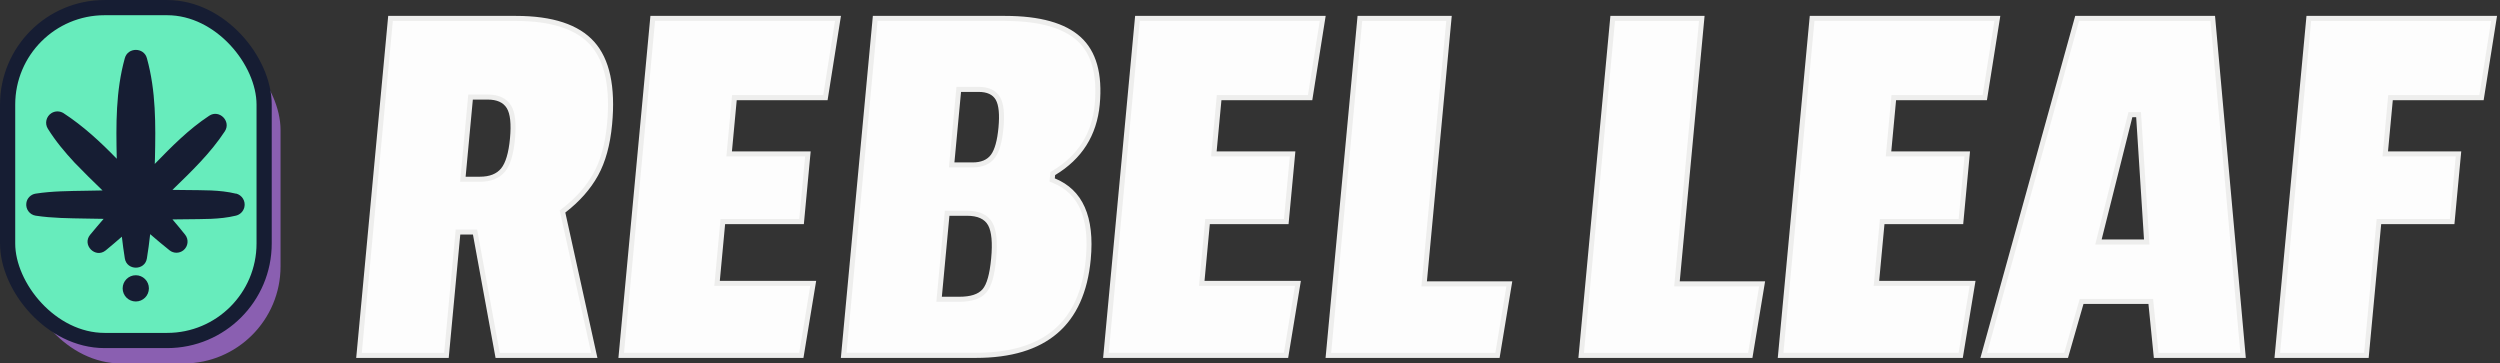 <?xml version="1.0" encoding="UTF-8"?>
<svg id="Layer_2" xmlns="http://www.w3.org/2000/svg" viewBox="0 0 495.3 72.01">
  <rect x="0" y="0" width="495.3" height="72.01" fill="#333333" stroke="none"/>
  <defs>
    <style>
      .cls-1 {
        fill: #67ecbc;
        stroke: #161d33;
        stroke-linecap: round;
        stroke-miterlimit: 10;
        stroke-width: 3.01px;
      }

      .cls-2 {
        fill: #eeeeed;
      }

      .cls-3 {
        fill: #161d33;
      }

      .cls-4 {
        fill: #8a5fb1;
      }

      .cls-5 {
        fill: #fdfdfd;
      }
    </style>
  </defs>
  <g id="Layer_2-2" data-name="Layer_2">
    <g>
      <g>
        <rect class="cls-4" x="4.76" y="6.54" width="50.82" height="65.47" rx="19.22" ry="19.22"/>
        <rect class="cls-1" x="1.51" y="1.51" width="50.82" height="65.95" rx="19.22" ry="19.22"/>
        <g>
          <path class="cls-3" d="M46.76,38.37c-3.31-.8-6.62-.66-9.92-.72-.84-.02-1.75-.02-2.68-.03,3.73-3.63,7.49-7.2,10.38-11.6,1.31-1.98-1.09-4.41-3.09-3.09-4.07,2.68-7.43,6.1-10.79,9.55.01-.37.03-.74.04-1.11.14-6.68.22-13.3-1.6-19.85-.59-2.17-3.77-2.19-4.37,0-1.82,6.55-1.74,13.16-1.6,19.85,0,.03,0,.06,0,.08-3.23-3.33-6.63-6.48-10.56-9.04-.7-.43-1.62-.47-2.37,0-1.05.65-1.38,2.04-.72,3.09,1.54,2.48,3.38,4.66,5.31,6.74,1.8,1.87,3.65,3.69,5.52,5.49-1.16.02-2.28.04-3.32.06-3.31.06-6.62.06-9.92.57-.93.14-1.71.87-1.85,1.85-.18,1.21.65,2.34,1.85,2.52,3.31.5,6.62.51,9.92.57,1.1.02,2.29.04,3.54.06-.9,1.04-1.79,2.08-2.67,3.15-1.67,2.03,1.05,4.76,3.09,3.09,1.08-.89,2.14-1.79,3.19-2.71.17,1.46.36,2.9.59,4.31.39,2.43,3.97,2.45,4.37,0,.26-1.57.47-3.18.65-4.81,1.26,1.09,2.53,2.16,3.84,3.2.78.63,1.92.65,2.74,0,.95-.76,1.11-2.14.35-3.09-.82-1.03-1.66-2.03-2.51-3.03.93,0,1.83-.02,2.66-.03,3.31-.06,6.62.08,9.92-.72.79-.19,1.45-.81,1.66-1.66.29-1.21-.45-2.42-1.66-2.72Z"/>
          <circle class="cls-3" cx="26.9" cy="57.13" r="2.6"/>
        </g>
      </g>
      <g>
        <path class="cls-5" d="M451.17,70.4l6.24-66.75h36.71l-2.49,15.69h-18.03l-1.04,11.15h14.51l-1.25,13.4h-14.51l-2.48,26.51h-17.65ZM427.18,70.4l-1.07-10.69h-13.7l-3.07,10.69h-16.31L411.52,3.65h26.88l6.01,66.75h-17.22ZM415.74,47.94h9.58l-1.62-25.22h-1.62l-6.34,25.22ZM352.76,70.4l6.24-66.75h36.71l-2.49,15.69h-18.03l-1.04,11.15h15.6l-1.25,13.4h-15.6l-1.14,12.24h19.05l-2.35,14.27h-35.69ZM313.26,70.4l6.25-66.75h17.65l-4.92,52.59h16.87l-2.34,14.17h-33.5ZM263.18,70.4l6.25-66.75h17.65l-4.92,52.59h16.87l-2.34,14.17h-33.5ZM219.1,70.4l6.24-66.75h36.71l-2.49,15.69h-18.03l-1.04,11.15h15.6l-1.25,13.4h-15.6l-1.14,12.24h19.05l-2.35,14.27h-35.69ZM167.14,70.4l6.24-66.75h25.73c6.75,0,11.68,1.37,14.65,4.07,2.95,2.68,4.16,7.03,3.61,12.95-.55,5.92-3.44,10.49-8.59,13.58l-.22.13-.12,1.28.34.14c5.36,2.18,7.58,7.26,6.81,15.53-1.2,12.84-8.49,19.08-22.28,19.08h-26.18ZM186.05,59.29h4.04c2.32,0,3.98-.55,4.93-1.64.93-1.07,1.54-3.17,1.84-6.39.3-3.22.09-5.45-.64-6.83-.77-1.44-2.33-2.17-4.63-2.17h-3.95l-1.59,17.04ZM188.54,32.67h4.15c1.83,0,3.19-.58,4.04-1.73.81-1.1,1.33-2.95,1.58-5.65.25-2.71.06-4.59-.59-5.75-.69-1.22-1.98-1.84-3.83-1.84h-3.95l-1.4,14.96ZM123.07,70.4l6.24-66.75h36.71l-2.49,15.69h-18.03l-1.04,11.15h15.6l-1.25,13.4h-15.6l-1.14,12.24h19.05l-2.35,14.27h-35.69ZM98.59,70.4l-4.48-24.44h-3.38l-2.29,24.44h-17.33L77.36,3.65h24.86c7.09,0,12.18,1.67,15.13,4.96,2.95,3.29,4.1,8.67,3.42,15.99-.37,3.99-1.3,7.33-2.74,9.95-1.45,2.62-3.58,5.03-6.33,7.16l-.25.19,6.3,28.5h-19.15ZM91.71,35.51h3.39c2.04,0,3.58-.61,4.58-1.82.98-1.18,1.59-3.22,1.87-6.22.28-3.01.05-5.07-.71-6.31-.79-1.28-2.2-1.93-4.2-1.93h-3.4l-1.52,16.28Z"/>
        <path class="cls-2" d="M493.54,4.15l-2.33,14.69h-18.06l-.08.91-.95,10.15-.1,1.09h14.51l-1.16,12.4h-14.51l-.08.91-2.4,25.61h-16.65l6.15-65.76h35.67M437.94,4.15l5.92,65.76h-16.22l-.98-9.79-.09-.9h-14.53l-.21.72-2.87,9.97h-15.28l18.22-65.76h26.04M415.1,48.44h10.75l-.07-1.06-1.55-24.22-.06-.94h-2.48l-.19.76-6.08,24.22-.31,1.24M395.13,4.15l-2.33,14.69h-18.06l-.08.91-.95,10.15-.1,1.09h15.6l-1.16,12.4h-15.6l-.08.91-1.05,11.24-.1,1.09h19.01l-2.19,13.27h-34.71l6.15-65.76h35.67M336.61,4.15l-4.82,51.5-.1,1.09h16.83l-2.18,13.17h-32.53l6.15-65.76h16.65M286.53,4.15l-4.82,51.5-.1,1.09h16.83l-2.18,13.17h-32.53l6.15-65.76h16.65M261.47,4.15l-2.34,14.69h-18.06l-.08.91-.95,10.15-.1,1.09h15.6l-1.16,12.4h-15.6l-.08.91-1.05,11.24-.1,1.09h19.01l-2.19,13.27h-34.71l6.15-65.76h35.67M199.12,4.15c6.62,0,11.44,1.33,14.32,3.94,2.82,2.57,3.98,6.78,3.45,12.53-.55,5.83-3.28,10.15-8.35,13.2l-.43.26-.05.5-.06.65-.07.74.69.28c5.12,2.09,7.25,7,6.5,15.02-1.17,12.53-8.3,18.62-21.78,18.62h-25.63l6.15-65.76h25.27M187.99,33.17h4.7c2,0,3.5-.65,4.44-1.93.87-1.18,1.42-3.11,1.68-5.9.26-2.81.05-4.79-.65-6.04-.78-1.39-2.22-2.09-4.27-2.09h-4.4l-.08.91-1.31,13.96-.1,1.09M185.5,59.79h4.59c2.47,0,4.26-.61,5.31-1.82,1.01-1.15,1.65-3.34,1.96-6.67.31-3.32.08-5.65-.7-7.11-.87-1.62-2.57-2.44-5.07-2.44h-4.4l-.08.91-1.5,16.04-.1,1.09M165.43,4.15l-2.33,14.69h-18.06l-.08.91-.95,10.15-.1,1.09h15.6l-1.16,12.4h-15.6l-.08.91-1.05,11.24-.1,1.09h19.01l-2.19,13.27h-34.71l6.15-65.76h35.67M102.22,4.15c6.94,0,11.91,1.61,14.76,4.79,2.85,3.19,3.96,8.44,3.29,15.61-.37,3.92-1.27,7.2-2.68,9.76-1.42,2.56-3.5,4.92-6.2,7l-.5.39.14.62,6.09,27.59h-18.11l-4.33-23.62-.15-.82h-4.25l-.08.91-2.2,23.53h-16.32l6.15-65.76h24.4M91.16,36.01h3.93c2.19,0,3.86-.67,4.96-2,1.04-1.26,1.69-3.38,1.98-6.49.29-3.12.04-5.29-.78-6.62-.89-1.44-2.44-2.17-4.62-2.17h-3.86l-.08.91-1.43,15.28-.1,1.09M494.71,3.15h-37.75l-6.34,67.76h18.66l2.48-26.51h14.51l1.35-14.4h-14.51l.95-10.15h18l2.65-16.69h0ZM438.85,3.15h-27.71l-18.78,67.76h17.35l3.07-10.69h12.87l1.07,10.69h18.22l-6.1-67.76h0ZM416.38,47.44l6.08-24.22h.76l1.55,24.22h-8.4ZM396.3,3.15h0,0ZM396.3,3.15h-37.75l-6.34,67.76h36.66l2.52-15.27h-19.09l1.05-11.24h15.6l1.35-14.4h-15.6l.95-10.15h18l2.65-16.69h0ZM337.71,3.15h0,0ZM337.71,3.15h-18.66l-6.34,67.76h34.48l2.51-15.17h-16.91l4.92-52.59h0ZM287.62,3.15h0,0ZM287.62,3.15h-18.66l-6.34,67.76h34.48l2.51-15.17h-16.91l4.92-52.59h0ZM262.64,3.15h0,0ZM262.64,3.15h-37.75l-6.34,67.76h36.66l2.52-15.27h-19.09l1.05-11.24h15.6l1.35-14.4h-15.6l.95-10.15h18l2.65-16.69h0ZM199.12,3.15h-26.19l-6.34,67.76h26.73c13.97,0,21.56-6.51,22.78-19.53.79-8.44-1.58-13.78-7.12-16.04l.06-.65c5.32-3.2,8.26-7.86,8.84-13.97.57-6.11-.69-10.56-3.77-13.37-3.08-2.8-8.08-4.2-14.99-4.2h0ZM189.09,32.17l1.31-13.96h3.49c1.67,0,2.8.53,3.4,1.58.59,1.06.77,2.87.53,5.46-.24,2.58-.74,4.38-1.49,5.4-.75,1.02-1.96,1.53-3.63,1.53h-3.6ZM186.6,58.79l1.5-16.04h3.49c2.11,0,3.5.64,4.19,1.91.68,1.27.88,3.46.59,6.55-.29,3.09-.86,5.13-1.72,6.11-.86.98-2.37,1.47-4.56,1.47h-3.49ZM166.61,3.15h0,0ZM166.61,3.15h-37.75l-6.34,67.76h36.66l2.52-15.27h-19.09l1.05-11.24h15.6l1.35-14.4h-15.6l.95-10.15h18l2.65-16.69h0ZM102.22,3.15h-25.31l-6.34,67.76h18.33l2.29-24.44h2.51l4.48,24.44h20.18l-6.36-28.8c2.82-2.18,4.98-4.62,6.47-7.31,1.49-2.69,2.42-6.07,2.8-10.15.7-7.49-.48-12.95-3.54-16.37-3.06-3.42-8.23-5.13-15.5-5.13h0ZM92.25,35.01l1.43-15.28h2.95c1.82,0,3.07.56,3.77,1.69.69,1.13.91,3.13.64,6-.27,2.87-.86,4.85-1.76,5.95-.9,1.09-2.3,1.64-4.19,1.64h-2.84ZM487.62,29.99h0,0ZM390.3,29.99h0,0ZM256.64,29.99h0,0ZM160.6,29.99h0,0Z"/>
      </g>
    </g>
  </g>
</svg>